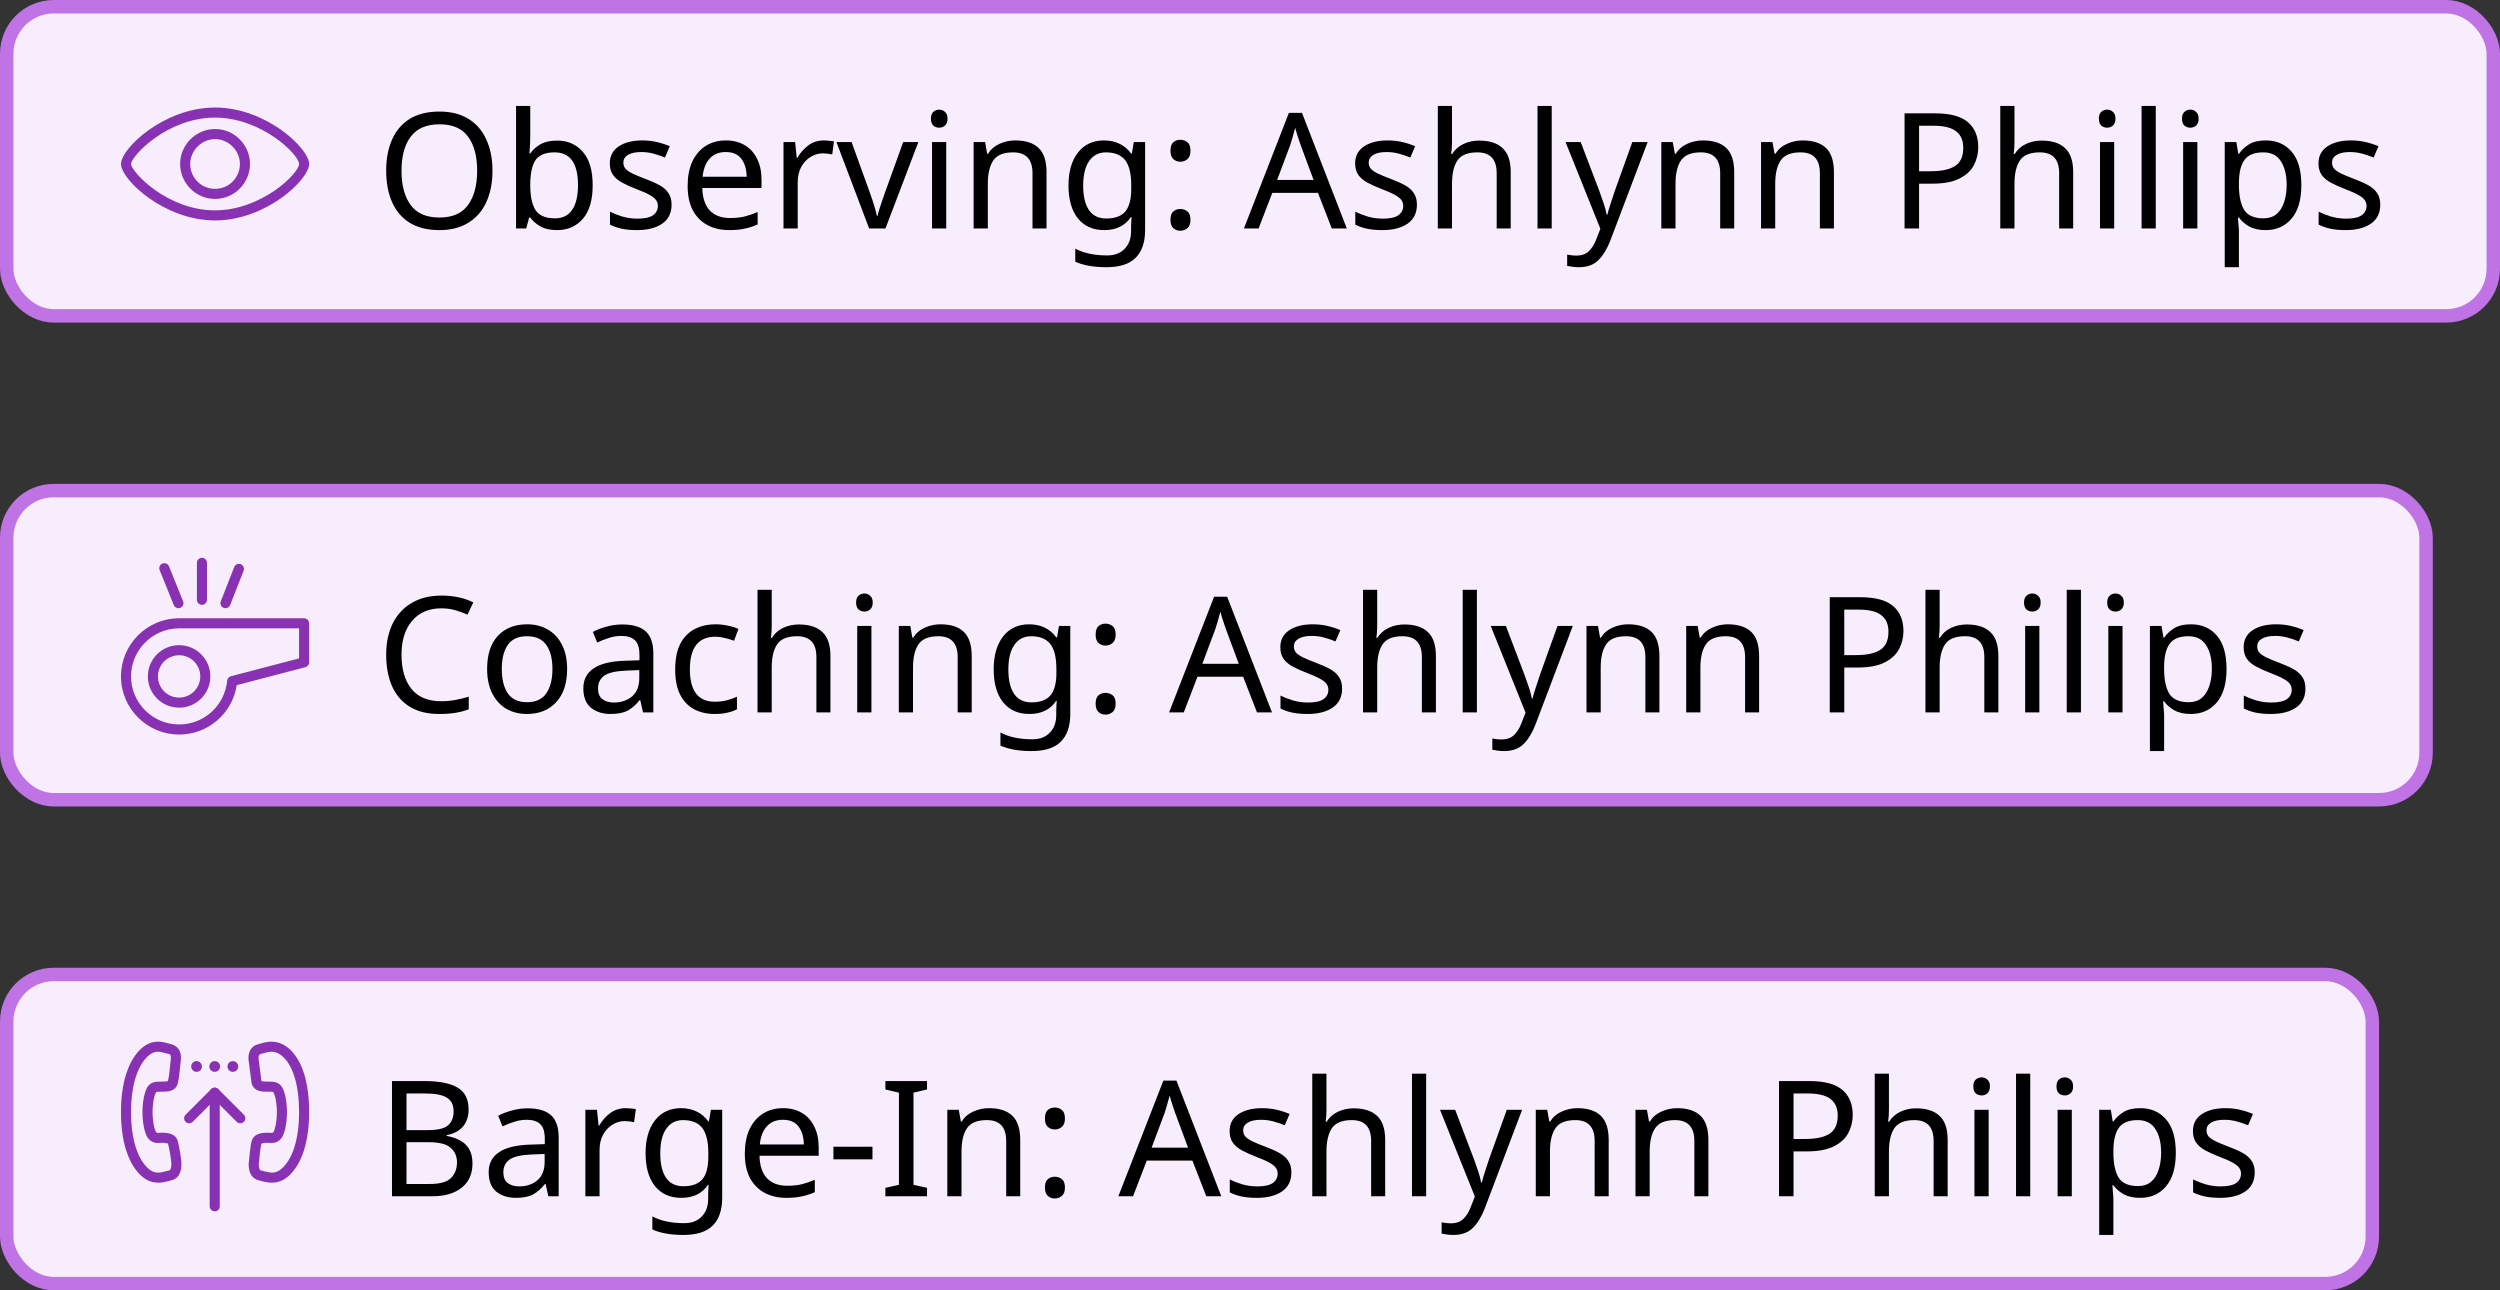 <svg width="186" height="96" viewBox="0 0 186 96" fill="none" xmlns="http://www.w3.org/2000/svg">
<rect x="0" y="0" width="186" height="96" fill="#333333" stroke="none"/>
<rect x="0.5" y="0.5" width="185" height="23" rx="3.5" fill="#F7EDFC"/>
<path d="M16 8C12.2 8 9 11.05 9 12.2C9 13.35 12.2 16.4 16 16.4C19.8 16.4 23 13.35 23 12.2C23 11.05 19.8 8 16 8ZM16 15.65C12.4 15.65 9.75 12.75 9.75 12.2C9.75 11.65 12.4 8.75 16 8.75C19.45 8.75 22.25 11.5 22.25 12.2C22.25 12.9 19.45 15.65 16 15.65Z" fill="#8832B3"/>
<path d="M16 9.6C14.55 9.6 13.4 10.8 13.4 12.2C13.4 13.6 14.55 14.8 16 14.8C17.45 14.8 18.6 13.6 18.6 12.2C18.6 10.8 17.45 9.6 16 9.6ZM16 14.05C14.95 14.05 14.15 13.2 14.15 12.2C14.15 11.2 15 10.35 16 10.35C17 10.35 17.85 11.2 17.85 12.2C17.85 13.2 17.05 14.05 16 14.05Z" fill="#8832B3"/>
<path d="M36.64 12.704C36.64 13.592 36.488 14.368 36.184 15.032C35.888 15.688 35.444 16.2 34.852 16.568C34.268 16.936 33.548 17.12 32.692 17.12C31.804 17.12 31.064 16.936 30.472 16.568C29.888 16.2 29.452 15.684 29.164 15.02C28.876 14.356 28.732 13.58 28.732 12.692C28.732 11.82 28.876 11.056 29.164 10.4C29.452 9.736 29.888 9.22 30.472 8.852C31.064 8.484 31.808 8.3 32.704 8.3C33.56 8.3 34.28 8.484 34.864 8.852C35.448 9.212 35.888 9.724 36.184 10.388C36.488 11.044 36.64 11.816 36.64 12.704ZM29.872 12.704C29.872 13.784 30.1 14.636 30.556 15.26C31.012 15.876 31.724 16.184 32.692 16.184C33.66 16.184 34.368 15.876 34.816 15.26C35.272 14.636 35.5 13.784 35.5 12.704C35.5 11.624 35.276 10.78 34.828 10.172C34.38 9.556 33.672 9.248 32.704 9.248C31.728 9.248 31.012 9.556 30.556 10.172C30.1 10.78 29.872 11.624 29.872 12.704ZM39.451 7.88V10.1C39.451 10.372 39.443 10.628 39.427 10.868C39.419 11.1 39.407 11.284 39.391 11.42H39.451C39.635 11.148 39.887 10.92 40.207 10.736C40.527 10.552 40.939 10.46 41.443 10.46C42.243 10.46 42.883 10.74 43.363 11.3C43.851 11.852 44.095 12.68 44.095 13.784C44.095 14.888 43.851 15.72 43.363 16.28C42.875 16.84 42.235 17.12 41.443 17.12C40.939 17.12 40.527 17.028 40.207 16.844C39.887 16.66 39.635 16.44 39.451 16.184H39.367L39.151 17H38.395V7.88H39.451ZM41.263 11.336C40.575 11.336 40.099 11.532 39.835 11.924C39.579 12.316 39.451 12.924 39.451 13.748V13.796C39.451 14.588 39.579 15.196 39.835 15.62C40.099 16.036 40.583 16.244 41.287 16.244C41.863 16.244 42.291 16.032 42.571 15.608C42.859 15.184 43.003 14.572 43.003 13.772C43.003 12.148 42.423 11.336 41.263 11.336ZM49.966 15.224C49.966 15.848 49.734 16.32 49.27 16.64C48.806 16.96 48.182 17.12 47.398 17.12C46.95 17.12 46.562 17.084 46.234 17.012C45.914 16.94 45.63 16.84 45.382 16.712V15.752C45.638 15.88 45.946 16 46.306 16.112C46.674 16.216 47.046 16.268 47.422 16.268C47.958 16.268 48.346 16.184 48.586 16.016C48.826 15.84 48.946 15.608 48.946 15.32C48.946 15.16 48.902 15.016 48.814 14.888C48.726 14.76 48.566 14.632 48.334 14.504C48.11 14.376 47.786 14.232 47.362 14.072C46.946 13.912 46.59 13.752 46.294 13.592C45.998 13.432 45.77 13.24 45.61 13.016C45.45 12.792 45.37 12.504 45.37 12.152C45.37 11.608 45.59 11.188 46.03 10.892C46.478 10.596 47.062 10.448 47.782 10.448C48.174 10.448 48.538 10.488 48.874 10.568C49.218 10.648 49.538 10.752 49.834 10.88L49.474 11.72C49.202 11.608 48.918 11.512 48.622 11.432C48.326 11.352 48.022 11.312 47.71 11.312C47.278 11.312 46.946 11.384 46.714 11.528C46.49 11.664 46.378 11.852 46.378 12.092C46.378 12.276 46.43 12.428 46.534 12.548C46.638 12.668 46.81 12.788 47.05 12.908C47.298 13.028 47.626 13.164 48.034 13.316C48.442 13.468 48.79 13.624 49.078 13.784C49.366 13.944 49.586 14.14 49.738 14.372C49.89 14.596 49.966 14.88 49.966 15.224ZM54.004 10.448C54.548 10.448 55.02 10.568 55.42 10.808C55.82 11.048 56.124 11.388 56.332 11.828C56.548 12.26 56.656 12.768 56.656 13.352V13.988H52.252C52.268 14.716 52.452 15.272 52.804 15.656C53.164 16.032 53.664 16.22 54.304 16.22C54.712 16.22 55.072 16.184 55.384 16.112C55.704 16.032 56.032 15.92 56.368 15.776V16.7C56.04 16.844 55.716 16.948 55.396 17.012C55.076 17.084 54.696 17.12 54.256 17.12C53.64 17.12 53.1 16.996 52.636 16.748C52.172 16.5 51.808 16.132 51.544 15.644C51.288 15.156 51.16 14.552 51.16 13.832C51.16 13.128 51.276 12.524 51.508 12.02C51.748 11.516 52.08 11.128 52.504 10.856C52.936 10.584 53.436 10.448 54.004 10.448ZM53.992 11.312C53.488 11.312 53.088 11.476 52.792 11.804C52.504 12.124 52.332 12.572 52.276 13.148H55.552C55.544 12.604 55.416 12.164 55.168 11.828C54.92 11.484 54.528 11.312 53.992 11.312ZM61.293 10.448C61.413 10.448 61.541 10.456 61.677 10.472C61.813 10.48 61.937 10.496 62.049 10.52L61.917 11.492C61.813 11.468 61.697 11.448 61.569 11.432C61.441 11.416 61.325 11.408 61.221 11.408C60.893 11.408 60.585 11.5 60.297 11.684C60.009 11.86 59.777 12.112 59.601 12.44C59.433 12.76 59.349 13.136 59.349 13.568V17H58.293V10.568H59.157L59.277 11.744H59.325C59.525 11.392 59.789 11.088 60.117 10.832C60.453 10.576 60.845 10.448 61.293 10.448ZM64.666 17L62.23 10.568H63.358L64.727 14.36C64.79 14.536 64.859 14.732 64.93 14.948C65.002 15.164 65.067 15.372 65.123 15.572C65.178 15.772 65.219 15.936 65.243 16.064H65.29C65.314 15.936 65.359 15.772 65.422 15.572C65.487 15.364 65.555 15.156 65.626 14.948C65.698 14.732 65.766 14.536 65.831 14.36L67.198 10.568H68.326L65.879 17H64.666ZM69.884 8.156C70.044 8.156 70.184 8.212 70.304 8.324C70.432 8.428 70.496 8.596 70.496 8.828C70.496 9.06 70.432 9.232 70.304 9.344C70.184 9.448 70.044 9.5 69.884 9.5C69.708 9.5 69.56 9.448 69.44 9.344C69.32 9.232 69.26 9.06 69.26 8.828C69.26 8.596 69.32 8.428 69.44 8.324C69.56 8.212 69.708 8.156 69.884 8.156ZM70.4 10.568V17H69.344V10.568H70.4ZM75.534 10.448C76.302 10.448 76.882 10.636 77.274 11.012C77.666 11.388 77.862 11.988 77.862 12.812V17H76.818V12.884C76.818 11.852 76.338 11.336 75.378 11.336C74.666 11.336 74.174 11.536 73.902 11.936C73.63 12.336 73.494 12.912 73.494 13.664V17H72.438V10.568H73.29L73.446 11.444H73.506C73.714 11.108 74.002 10.86 74.37 10.7C74.738 10.532 75.126 10.448 75.534 10.448ZM82.136 10.448C82.56 10.448 82.94 10.528 83.276 10.688C83.62 10.848 83.912 11.092 84.152 11.42H84.212L84.356 10.568H85.196V17.108C85.196 18.028 84.96 18.72 84.488 19.184C84.024 19.648 83.3 19.88 82.316 19.88C81.372 19.88 80.6 19.744 80 19.472V18.5C80.632 18.836 81.424 19.004 82.376 19.004C82.928 19.004 83.36 18.84 83.672 18.512C83.992 18.192 84.152 17.752 84.152 17.192V16.94C84.152 16.844 84.156 16.708 84.164 16.532C84.172 16.348 84.18 16.22 84.188 16.148H84.14C83.708 16.796 83.044 17.12 82.148 17.12C81.316 17.12 80.664 16.828 80.192 16.244C79.728 15.66 79.496 14.844 79.496 13.796C79.496 12.772 79.728 11.96 80.192 11.36C80.664 10.752 81.312 10.448 82.136 10.448ZM82.28 11.336C81.744 11.336 81.328 11.552 81.032 11.984C80.736 12.408 80.588 13.016 80.588 13.808C80.588 14.6 80.732 15.208 81.02 15.632C81.308 16.048 81.736 16.256 82.304 16.256C82.952 16.256 83.424 16.084 83.72 15.74C84.016 15.388 84.164 14.824 84.164 14.048V13.796C84.164 12.924 84.012 12.296 83.708 11.912C83.404 11.528 82.928 11.336 82.28 11.336ZM87.083 11.216C87.083 10.912 87.155 10.7 87.299 10.58C87.443 10.46 87.615 10.4 87.815 10.4C88.015 10.4 88.191 10.46 88.343 10.58C88.495 10.7 88.571 10.912 88.571 11.216C88.571 11.504 88.495 11.712 88.343 11.84C88.191 11.968 88.015 12.032 87.815 12.032C87.615 12.032 87.443 11.968 87.299 11.84C87.155 11.712 87.083 11.504 87.083 11.216ZM87.083 16.352C87.083 16.056 87.155 15.848 87.299 15.728C87.443 15.608 87.615 15.548 87.815 15.548C88.015 15.548 88.191 15.608 88.343 15.728C88.495 15.848 88.571 16.056 88.571 16.352C88.571 16.64 88.495 16.848 88.343 16.976C88.191 17.104 88.015 17.168 87.815 17.168C87.615 17.168 87.443 17.104 87.299 16.976C87.155 16.848 87.083 16.64 87.083 16.352ZM99.087 17L98.055 14.348H94.659L93.639 17H92.547L95.895 8.396H96.867L100.203 17H99.087ZM97.731 13.388L96.771 10.796C96.747 10.732 96.707 10.616 96.651 10.448C96.595 10.28 96.539 10.108 96.483 9.932C96.435 9.748 96.395 9.608 96.363 9.512C96.299 9.76 96.231 10.004 96.159 10.244C96.095 10.476 96.039 10.66 95.991 10.796L95.019 13.388H97.731ZM105.419 15.224C105.419 15.848 105.187 16.32 104.723 16.64C104.259 16.96 103.635 17.12 102.851 17.12C102.403 17.12 102.015 17.084 101.687 17.012C101.367 16.94 101.083 16.84 100.835 16.712V15.752C101.091 15.88 101.399 16 101.759 16.112C102.127 16.216 102.499 16.268 102.875 16.268C103.411 16.268 103.799 16.184 104.039 16.016C104.279 15.84 104.399 15.608 104.399 15.32C104.399 15.16 104.355 15.016 104.267 14.888C104.179 14.76 104.019 14.632 103.787 14.504C103.563 14.376 103.239 14.232 102.815 14.072C102.399 13.912 102.043 13.752 101.747 13.592C101.451 13.432 101.223 13.24 101.063 13.016C100.903 12.792 100.823 12.504 100.823 12.152C100.823 11.608 101.043 11.188 101.483 10.892C101.931 10.596 102.515 10.448 103.235 10.448C103.627 10.448 103.991 10.488 104.327 10.568C104.671 10.648 104.991 10.752 105.287 10.88L104.927 11.72C104.655 11.608 104.371 11.512 104.075 11.432C103.779 11.352 103.475 11.312 103.163 11.312C102.731 11.312 102.399 11.384 102.167 11.528C101.943 11.664 101.831 11.852 101.831 12.092C101.831 12.276 101.883 12.428 101.987 12.548C102.091 12.668 102.263 12.788 102.503 12.908C102.751 13.028 103.079 13.164 103.487 13.316C103.895 13.468 104.243 13.624 104.531 13.784C104.819 13.944 105.039 14.14 105.191 14.372C105.343 14.596 105.419 14.88 105.419 15.224ZM108.029 7.88V10.556C108.029 10.876 108.009 11.176 107.969 11.456H108.041C108.249 11.128 108.529 10.88 108.881 10.712C109.241 10.544 109.629 10.46 110.045 10.46C110.821 10.46 111.405 10.648 111.797 11.024C112.197 11.392 112.397 11.988 112.397 12.812V17H111.353V12.884C111.353 11.852 110.873 11.336 109.913 11.336C109.193 11.336 108.697 11.54 108.425 11.948C108.161 12.348 108.029 12.924 108.029 13.676V17H106.973V7.88H108.029ZM115.447 17H114.391V7.88H115.447V17ZM116.477 10.568H117.605L118.997 14.228C119.117 14.556 119.225 14.864 119.321 15.152C119.417 15.44 119.489 15.716 119.537 15.98H119.585C119.633 15.78 119.709 15.52 119.813 15.2C119.917 14.872 120.025 14.544 120.137 14.216L121.445 10.568H122.585L119.813 17.888C119.581 18.496 119.289 18.98 118.937 19.34C118.585 19.7 118.097 19.88 117.473 19.88C117.281 19.88 117.113 19.868 116.969 19.844C116.825 19.828 116.701 19.808 116.597 19.784V18.944C116.685 18.96 116.789 18.976 116.909 18.992C117.037 19.008 117.169 19.016 117.305 19.016C117.673 19.016 117.969 18.912 118.193 18.704C118.417 18.496 118.597 18.22 118.733 17.876L119.069 17.024L116.477 10.568ZM126.698 10.448C127.466 10.448 128.046 10.636 128.438 11.012C128.83 11.388 129.026 11.988 129.026 12.812V17H127.982V12.884C127.982 11.852 127.502 11.336 126.542 11.336C125.83 11.336 125.338 11.536 125.066 11.936C124.794 12.336 124.658 12.912 124.658 13.664V17H123.602V10.568H124.454L124.61 11.444H124.67C124.878 11.108 125.166 10.86 125.534 10.7C125.902 10.532 126.29 10.448 126.698 10.448ZM134.116 10.448C134.884 10.448 135.464 10.636 135.856 11.012C136.248 11.388 136.444 11.988 136.444 12.812V17H135.4V12.884C135.4 11.852 134.92 11.336 133.96 11.336C133.248 11.336 132.756 11.536 132.484 11.936C132.212 12.336 132.076 12.912 132.076 13.664V17H131.02V10.568H131.872L132.028 11.444H132.088C132.296 11.108 132.584 10.86 132.952 10.7C133.32 10.532 133.708 10.448 134.116 10.448ZM143.967 8.432C145.087 8.432 145.903 8.652 146.415 9.092C146.927 9.532 147.183 10.152 147.183 10.952C147.183 11.424 147.075 11.868 146.859 12.284C146.651 12.692 146.295 13.024 145.791 13.28C145.295 13.536 144.619 13.664 143.763 13.664H142.779V17H141.699V8.432H143.967ZM143.871 9.356H142.779V12.74H143.643C144.459 12.74 145.067 12.608 145.467 12.344C145.867 12.08 146.067 11.632 146.067 11C146.067 10.448 145.887 10.036 145.527 9.764C145.175 9.492 144.623 9.356 143.871 9.356ZM149.877 7.88V10.556C149.877 10.876 149.857 11.176 149.817 11.456H149.889C150.097 11.128 150.377 10.88 150.729 10.712C151.089 10.544 151.477 10.46 151.893 10.46C152.669 10.46 153.253 10.648 153.645 11.024C154.045 11.392 154.245 11.988 154.245 12.812V17H153.201V12.884C153.201 11.852 152.721 11.336 151.761 11.336C151.041 11.336 150.545 11.54 150.273 11.948C150.009 12.348 149.877 12.924 149.877 13.676V17H148.821V7.88H149.877ZM156.779 8.156C156.939 8.156 157.079 8.212 157.199 8.324C157.327 8.428 157.391 8.596 157.391 8.828C157.391 9.06 157.327 9.232 157.199 9.344C157.079 9.448 156.939 9.5 156.779 9.5C156.603 9.5 156.455 9.448 156.335 9.344C156.215 9.232 156.155 9.06 156.155 8.828C156.155 8.596 156.215 8.428 156.335 8.324C156.455 8.212 156.603 8.156 156.779 8.156ZM157.295 10.568V17H156.239V10.568H157.295ZM160.389 17H159.333V7.88H160.389V17ZM162.966 8.156C163.126 8.156 163.266 8.212 163.386 8.324C163.514 8.428 163.578 8.596 163.578 8.828C163.578 9.06 163.514 9.232 163.386 9.344C163.266 9.448 163.126 9.5 162.966 9.5C162.79 9.5 162.642 9.448 162.522 9.344C162.402 9.232 162.342 9.06 162.342 8.828C162.342 8.596 162.402 8.428 162.522 8.324C162.642 8.212 162.79 8.156 162.966 8.156ZM163.482 10.568V17H162.426V10.568H163.482ZM168.58 10.448C169.372 10.448 170.008 10.724 170.488 11.276C170.976 11.828 171.22 12.66 171.22 13.772C171.22 14.868 170.976 15.7 170.488 16.268C170.008 16.836 169.368 17.12 168.568 17.12C168.072 17.12 167.66 17.028 167.332 16.844C167.012 16.66 166.76 16.44 166.576 16.184H166.504C166.512 16.32 166.524 16.492 166.54 16.7C166.564 16.908 166.576 17.088 166.576 17.24V19.88H165.52V10.568H166.384L166.528 11.444H166.576C166.768 11.164 167.02 10.928 167.332 10.736C167.644 10.544 168.06 10.448 168.58 10.448ZM168.388 11.336C167.732 11.336 167.268 11.52 166.996 11.888C166.724 12.256 166.584 12.816 166.576 13.568V13.772C166.576 14.564 166.704 15.176 166.96 15.608C167.224 16.032 167.708 16.244 168.412 16.244C168.796 16.244 169.116 16.14 169.372 15.932C169.628 15.716 169.816 15.42 169.936 15.044C170.064 14.668 170.128 14.24 170.128 13.76C170.128 13.024 169.984 12.436 169.696 11.996C169.416 11.556 168.98 11.336 168.388 11.336ZM177.091 15.224C177.091 15.848 176.859 16.32 176.395 16.64C175.931 16.96 175.307 17.12 174.523 17.12C174.075 17.12 173.687 17.084 173.359 17.012C173.039 16.94 172.755 16.84 172.507 16.712V15.752C172.763 15.88 173.071 16 173.431 16.112C173.799 16.216 174.171 16.268 174.547 16.268C175.083 16.268 175.471 16.184 175.711 16.016C175.951 15.84 176.071 15.608 176.071 15.32C176.071 15.16 176.027 15.016 175.939 14.888C175.851 14.76 175.691 14.632 175.459 14.504C175.235 14.376 174.911 14.232 174.487 14.072C174.071 13.912 173.715 13.752 173.419 13.592C173.123 13.432 172.895 13.24 172.735 13.016C172.575 12.792 172.495 12.504 172.495 12.152C172.495 11.608 172.715 11.188 173.155 10.892C173.603 10.596 174.187 10.448 174.907 10.448C175.299 10.448 175.663 10.488 175.999 10.568C176.343 10.648 176.663 10.752 176.959 10.88L176.599 11.72C176.327 11.608 176.043 11.512 175.747 11.432C175.451 11.352 175.147 11.312 174.835 11.312C174.403 11.312 174.071 11.384 173.839 11.528C173.615 11.664 173.503 11.852 173.503 12.092C173.503 12.276 173.555 12.428 173.659 12.548C173.763 12.668 173.935 12.788 174.175 12.908C174.423 13.028 174.751 13.164 175.159 13.316C175.567 13.468 175.915 13.624 176.203 13.784C176.491 13.944 176.711 14.14 176.863 14.372C177.015 14.596 177.091 14.88 177.091 15.224Z" fill="black"/>
<rect x="0.5" y="0.5" width="185" height="23" rx="3.5" stroke="#BF73E5"/>
<rect x="0.5" y="36.5" width="180" height="23" rx="3.5" fill="#F7EDFC"/>
<path fill-rule="evenodd" clip-rule="evenodd" d="M15.025 41.5C15.232 41.5 15.4 41.668 15.4 41.875V44.625C15.4 44.832 15.232 45 15.025 45C14.818 45 14.65 44.832 14.65 44.625V41.875C14.65 41.668 14.818 41.5 15.025 41.5ZM12.085 41.927C12.277 41.85 12.495 41.943 12.573 42.135L13.623 44.735C13.7 44.927 13.607 45.145 13.415 45.223C13.223 45.3 13.005 45.208 12.927 45.015L11.877 42.415C11.8 42.223 11.893 42.005 12.085 41.927ZM17.912 41.976C18.105 42.051 18.2 42.269 18.124 42.462L17.124 45.012C17.049 45.205 16.831 45.3 16.638 45.224C16.445 45.148 16.35 44.931 16.426 44.738L17.426 42.188C17.502 41.995 17.719 41.9 17.912 41.976ZM9 50.325C9 47.971 10.915 46 13.325 46H22.625C22.832 46 23 46.168 23 46.375V49.275C23 49.446 22.885 49.595 22.72 49.638L17.615 50.974C17.282 53.083 15.481 54.65 13.325 54.65C10.971 54.65 9 52.735 9 50.325ZM13.325 46.75C11.335 46.75 9.75 48.379 9.75 50.325C9.75 52.315 11.379 53.9 13.325 53.9C15.18 53.9 16.72 52.498 16.902 50.639C16.917 50.482 17.028 50.352 17.18 50.312L22.25 48.986V46.75H13.325ZM13.325 48.75C12.455 48.75 11.75 49.455 11.75 50.325C11.75 51.195 12.455 51.9 13.325 51.9C14.195 51.9 14.9 51.195 14.9 50.325C14.9 49.455 14.195 48.75 13.325 48.75ZM11 50.325C11 49.041 12.041 48 13.325 48C14.609 48 15.65 49.041 15.65 50.325C15.65 51.609 14.609 52.65 13.325 52.65C12.041 52.65 11 51.609 11 50.325Z" fill="#8832B3"/>
<path d="M32.836 45.26C31.916 45.26 31.192 45.568 30.664 46.184C30.136 46.8 29.872 47.644 29.872 48.716C29.872 49.78 30.116 50.624 30.604 51.248C31.1 51.864 31.84 52.172 32.824 52.172C33.192 52.172 33.544 52.14 33.88 52.076C34.216 52.012 34.548 51.932 34.876 51.836V52.772C34.556 52.892 34.224 52.98 33.88 53.036C33.544 53.092 33.14 53.12 32.668 53.12C31.796 53.12 31.068 52.94 30.484 52.58C29.9 52.22 29.46 51.708 29.164 51.044C28.876 50.38 28.732 49.6 28.732 48.704C28.732 47.84 28.888 47.08 29.2 46.424C29.52 45.76 29.988 45.244 30.604 44.876C31.22 44.5 31.968 44.312 32.848 44.312C33.752 44.312 34.54 44.48 35.212 44.816L34.78 45.728C34.516 45.608 34.22 45.5 33.892 45.404C33.572 45.308 33.22 45.26 32.836 45.26ZM42.194 49.772C42.194 50.836 41.922 51.66 41.378 52.244C40.842 52.828 40.114 53.12 39.194 53.12C38.626 53.12 38.118 52.992 37.67 52.736C37.23 52.472 36.882 52.092 36.626 51.596C36.37 51.092 36.242 50.484 36.242 49.772C36.242 48.708 36.506 47.888 37.034 47.312C37.57 46.736 38.302 46.448 39.23 46.448C39.806 46.448 40.318 46.58 40.766 46.844C41.214 47.1 41.562 47.476 41.81 47.972C42.066 48.46 42.194 49.06 42.194 49.772ZM37.334 49.772C37.334 50.532 37.482 51.136 37.778 51.584C38.082 52.024 38.562 52.244 39.218 52.244C39.866 52.244 40.342 52.024 40.646 51.584C40.95 51.136 41.102 50.532 41.102 49.772C41.102 49.012 40.95 48.416 40.646 47.984C40.342 47.552 39.862 47.336 39.206 47.336C38.55 47.336 38.074 47.552 37.778 47.984C37.482 48.416 37.334 49.012 37.334 49.772ZM46.304 46.46C47.088 46.46 47.668 46.632 48.044 46.976C48.42 47.32 48.608 47.868 48.608 48.62V53H47.84L47.636 52.088H47.588C47.308 52.44 47.012 52.7 46.7 52.868C46.388 53.036 45.964 53.12 45.428 53.12C44.844 53.12 44.36 52.968 43.976 52.664C43.592 52.352 43.4 51.868 43.4 51.212C43.4 50.572 43.652 50.08 44.156 49.736C44.66 49.384 45.436 49.192 46.484 49.16L47.576 49.124V48.74C47.576 48.204 47.46 47.832 47.228 47.624C46.996 47.416 46.668 47.312 46.244 47.312C45.908 47.312 45.588 47.364 45.284 47.468C44.98 47.564 44.696 47.676 44.432 47.804L44.108 47.012C44.388 46.86 44.72 46.732 45.104 46.628C45.488 46.516 45.888 46.46 46.304 46.46ZM47.564 49.856L46.616 49.892C45.816 49.924 45.26 50.052 44.948 50.276C44.644 50.5 44.492 50.816 44.492 51.224C44.492 51.584 44.6 51.848 44.816 52.016C45.04 52.184 45.324 52.268 45.668 52.268C46.204 52.268 46.652 52.12 47.012 51.824C47.38 51.52 47.564 51.056 47.564 50.432V49.856ZM53.174 53.12C52.598 53.12 52.09 53.004 51.65 52.772C51.21 52.54 50.862 52.18 50.606 51.692C50.358 51.204 50.234 50.58 50.234 49.82C50.234 49.028 50.362 48.384 50.618 47.888C50.882 47.392 51.242 47.028 51.698 46.796C52.154 46.564 52.67 46.448 53.246 46.448C53.566 46.448 53.878 46.484 54.182 46.556C54.494 46.62 54.746 46.7 54.938 46.796L54.614 47.672C54.422 47.6 54.198 47.532 53.942 47.468C53.686 47.404 53.446 47.372 53.222 47.372C51.958 47.372 51.326 48.184 51.326 49.808C51.326 50.584 51.478 51.18 51.782 51.596C52.094 52.004 52.554 52.208 53.162 52.208C53.506 52.208 53.814 52.172 54.086 52.1C54.358 52.028 54.606 51.94 54.83 51.836V52.772C54.614 52.884 54.374 52.968 54.11 53.024C53.854 53.088 53.542 53.12 53.174 53.12ZM57.416 43.88V46.556C57.416 46.876 57.396 47.176 57.356 47.456H57.428C57.636 47.128 57.916 46.88 58.268 46.712C58.628 46.544 59.016 46.46 59.432 46.46C60.208 46.46 60.792 46.648 61.184 47.024C61.584 47.392 61.784 47.988 61.784 48.812V53H60.74V48.884C60.74 47.852 60.26 47.336 59.3 47.336C58.58 47.336 58.084 47.54 57.812 47.948C57.548 48.348 57.416 48.924 57.416 49.676V53H56.36V43.88H57.416ZM64.318 44.156C64.478 44.156 64.618 44.212 64.738 44.324C64.866 44.428 64.93 44.596 64.93 44.828C64.93 45.06 64.866 45.232 64.738 45.344C64.618 45.448 64.478 45.5 64.318 45.5C64.142 45.5 63.994 45.448 63.874 45.344C63.754 45.232 63.694 45.06 63.694 44.828C63.694 44.596 63.754 44.428 63.874 44.324C63.994 44.212 64.142 44.156 64.318 44.156ZM64.834 46.568V53H63.778V46.568H64.834ZM69.968 46.448C70.736 46.448 71.316 46.636 71.708 47.012C72.1 47.388 72.296 47.988 72.296 48.812V53H71.252V48.884C71.252 47.852 70.772 47.336 69.812 47.336C69.1 47.336 68.608 47.536 68.336 47.936C68.064 48.336 67.928 48.912 67.928 49.664V53H66.872V46.568H67.724L67.88 47.444H67.94C68.148 47.108 68.436 46.86 68.804 46.7C69.172 46.532 69.56 46.448 69.968 46.448ZM76.57 46.448C76.993 46.448 77.374 46.528 77.71 46.688C78.053 46.848 78.346 47.092 78.585 47.42H78.645L78.79 46.568H79.629V53.108C79.629 54.028 79.394 54.72 78.921 55.184C78.457 55.648 77.734 55.88 76.749 55.88C75.805 55.88 75.034 55.744 74.433 55.472V54.5C75.066 54.836 75.858 55.004 76.809 55.004C77.362 55.004 77.793 54.84 78.106 54.512C78.425 54.192 78.585 53.752 78.585 53.192V52.94C78.585 52.844 78.59 52.708 78.597 52.532C78.606 52.348 78.614 52.22 78.621 52.148H78.573C78.141 52.796 77.478 53.12 76.582 53.12C75.749 53.12 75.097 52.828 74.626 52.244C74.162 51.66 73.93 50.844 73.93 49.796C73.93 48.772 74.162 47.96 74.626 47.36C75.097 46.752 75.746 46.448 76.57 46.448ZM76.713 47.336C76.177 47.336 75.761 47.552 75.466 47.984C75.169 48.408 75.022 49.016 75.022 49.808C75.022 50.6 75.165 51.208 75.454 51.632C75.742 52.048 76.169 52.256 76.737 52.256C77.385 52.256 77.858 52.084 78.153 51.74C78.45 51.388 78.597 50.824 78.597 50.048V49.796C78.597 48.924 78.445 48.296 78.141 47.912C77.838 47.528 77.362 47.336 76.713 47.336ZM81.516 47.216C81.516 46.912 81.588 46.7 81.732 46.58C81.876 46.46 82.048 46.4 82.248 46.4C82.448 46.4 82.624 46.46 82.776 46.58C82.928 46.7 83.004 46.912 83.004 47.216C83.004 47.504 82.928 47.712 82.776 47.84C82.624 47.968 82.448 48.032 82.248 48.032C82.048 48.032 81.876 47.968 81.732 47.84C81.588 47.712 81.516 47.504 81.516 47.216ZM81.516 52.352C81.516 52.056 81.588 51.848 81.732 51.728C81.876 51.608 82.048 51.548 82.248 51.548C82.448 51.548 82.624 51.608 82.776 51.728C82.928 51.848 83.004 52.056 83.004 52.352C83.004 52.64 82.928 52.848 82.776 52.976C82.624 53.104 82.448 53.168 82.248 53.168C82.048 53.168 81.876 53.104 81.732 52.976C81.588 52.848 81.516 52.64 81.516 52.352ZM93.52 53L92.489 50.348H89.093L88.073 53H86.981L90.329 44.396H91.3L94.636 53H93.52ZM92.165 49.388L91.204 46.796C91.18 46.732 91.141 46.616 91.085 46.448C91.028 46.28 90.972 46.108 90.916 45.932C90.868 45.748 90.829 45.608 90.796 45.512C90.733 45.76 90.665 46.004 90.593 46.244C90.528 46.476 90.472 46.66 90.424 46.796L89.453 49.388H92.165ZM99.853 51.224C99.853 51.848 99.621 52.32 99.156 52.64C98.692 52.96 98.069 53.12 97.284 53.12C96.837 53.12 96.448 53.084 96.121 53.012C95.8 52.94 95.516 52.84 95.269 52.712V51.752C95.525 51.88 95.832 52 96.192 52.112C96.561 52.216 96.933 52.268 97.308 52.268C97.844 52.268 98.233 52.184 98.472 52.016C98.713 51.84 98.832 51.608 98.832 51.32C98.832 51.16 98.788 51.016 98.701 50.888C98.612 50.76 98.453 50.632 98.221 50.504C97.996 50.376 97.672 50.232 97.249 50.072C96.832 49.912 96.477 49.752 96.18 49.592C95.885 49.432 95.656 49.24 95.496 49.016C95.337 48.792 95.257 48.504 95.257 48.152C95.257 47.608 95.477 47.188 95.916 46.892C96.365 46.596 96.948 46.448 97.668 46.448C98.061 46.448 98.424 46.488 98.76 46.568C99.105 46.648 99.424 46.752 99.721 46.88L99.361 47.72C99.088 47.608 98.805 47.512 98.508 47.432C98.213 47.352 97.909 47.312 97.597 47.312C97.165 47.312 96.832 47.384 96.6 47.528C96.376 47.664 96.264 47.852 96.264 48.092C96.264 48.276 96.317 48.428 96.421 48.548C96.525 48.668 96.697 48.788 96.936 48.908C97.184 49.028 97.513 49.164 97.921 49.316C98.329 49.468 98.677 49.624 98.965 49.784C99.252 49.944 99.472 50.14 99.624 50.372C99.776 50.596 99.853 50.88 99.853 51.224ZM102.463 43.88V46.556C102.463 46.876 102.443 47.176 102.403 47.456H102.475C102.683 47.128 102.963 46.88 103.315 46.712C103.675 46.544 104.063 46.46 104.479 46.46C105.255 46.46 105.839 46.648 106.231 47.024C106.631 47.392 106.831 47.988 106.831 48.812V53H105.787V48.884C105.787 47.852 105.307 47.336 104.347 47.336C103.627 47.336 103.131 47.54 102.859 47.948C102.595 48.348 102.463 48.924 102.463 49.676V53H101.407V43.88H102.463ZM109.881 53H108.825V43.88H109.881V53ZM110.91 46.568H112.038L113.43 50.228C113.55 50.556 113.658 50.864 113.754 51.152C113.85 51.44 113.922 51.716 113.97 51.98H114.018C114.066 51.78 114.142 51.52 114.246 51.2C114.35 50.872 114.458 50.544 114.57 50.216L115.878 46.568H117.018L114.246 53.888C114.014 54.496 113.722 54.98 113.37 55.34C113.018 55.7 112.53 55.88 111.906 55.88C111.714 55.88 111.546 55.868 111.402 55.844C111.258 55.828 111.134 55.808 111.03 55.784V54.944C111.118 54.96 111.222 54.976 111.342 54.992C111.47 55.008 111.602 55.016 111.738 55.016C112.106 55.016 112.402 54.912 112.626 54.704C112.85 54.496 113.03 54.22 113.166 53.876L113.502 53.024L110.91 46.568ZM121.132 46.448C121.9 46.448 122.48 46.636 122.872 47.012C123.264 47.388 123.46 47.988 123.46 48.812V53H122.416V48.884C122.416 47.852 121.936 47.336 120.976 47.336C120.264 47.336 119.772 47.536 119.5 47.936C119.228 48.336 119.092 48.912 119.092 49.664V53H118.036V46.568H118.888L119.044 47.444H119.104C119.312 47.108 119.6 46.86 119.968 46.7C120.336 46.532 120.724 46.448 121.132 46.448ZM128.55 46.448C129.318 46.448 129.898 46.636 130.29 47.012C130.682 47.388 130.878 47.988 130.878 48.812V53H129.834V48.884C129.834 47.852 129.354 47.336 128.394 47.336C127.682 47.336 127.19 47.536 126.918 47.936C126.646 48.336 126.51 48.912 126.51 49.664V53H125.454V46.568H126.306L126.462 47.444H126.522C126.73 47.108 127.018 46.86 127.386 46.7C127.754 46.532 128.142 46.448 128.55 46.448ZM138.401 44.432C139.521 44.432 140.337 44.652 140.849 45.092C141.361 45.532 141.617 46.152 141.617 46.952C141.617 47.424 141.509 47.868 141.293 48.284C141.085 48.692 140.729 49.024 140.225 49.28C139.729 49.536 139.053 49.664 138.197 49.664H137.213V53H136.133V44.432H138.401ZM138.305 45.356H137.213V48.74H138.077C138.893 48.74 139.501 48.608 139.901 48.344C140.301 48.08 140.501 47.632 140.501 47C140.501 46.448 140.321 46.036 139.961 45.764C139.609 45.492 139.057 45.356 138.305 45.356ZM144.31 43.88V46.556C144.31 46.876 144.29 47.176 144.25 47.456H144.322C144.53 47.128 144.81 46.88 145.162 46.712C145.522 46.544 145.91 46.46 146.326 46.46C147.102 46.46 147.686 46.648 148.078 47.024C148.478 47.392 148.678 47.988 148.678 48.812V53H147.634V48.884C147.634 47.852 147.154 47.336 146.194 47.336C145.474 47.336 144.978 47.54 144.706 47.948C144.442 48.348 144.31 48.924 144.31 49.676V53H143.254V43.88H144.31ZM151.212 44.156C151.372 44.156 151.512 44.212 151.632 44.324C151.76 44.428 151.824 44.596 151.824 44.828C151.824 45.06 151.76 45.232 151.632 45.344C151.512 45.448 151.372 45.5 151.212 45.5C151.036 45.5 150.888 45.448 150.768 45.344C150.648 45.232 150.588 45.06 150.588 44.828C150.588 44.596 150.648 44.428 150.768 44.324C150.888 44.212 151.036 44.156 151.212 44.156ZM151.728 46.568V53H150.672V46.568H151.728ZM154.822 53H153.766V43.88H154.822V53ZM157.4 44.156C157.56 44.156 157.7 44.212 157.82 44.324C157.948 44.428 158.012 44.596 158.012 44.828C158.012 45.06 157.948 45.232 157.82 45.344C157.7 45.448 157.56 45.5 157.4 45.5C157.224 45.5 157.076 45.448 156.956 45.344C156.836 45.232 156.776 45.06 156.776 44.828C156.776 44.596 156.836 44.428 156.956 44.324C157.076 44.212 157.224 44.156 157.4 44.156ZM157.916 46.568V53H156.86V46.568H157.916ZM163.014 46.448C163.806 46.448 164.442 46.724 164.922 47.276C165.41 47.828 165.654 48.66 165.654 49.772C165.654 50.868 165.41 51.7 164.922 52.268C164.442 52.836 163.802 53.12 163.002 53.12C162.506 53.12 162.094 53.028 161.766 52.844C161.446 52.66 161.194 52.44 161.01 52.184H160.938C160.946 52.32 160.958 52.492 160.974 52.7C160.998 52.908 161.01 53.088 161.01 53.24V55.88H159.954V46.568H160.818L160.962 47.444H161.01C161.202 47.164 161.454 46.928 161.766 46.736C162.078 46.544 162.494 46.448 163.014 46.448ZM162.822 47.336C162.166 47.336 161.702 47.52 161.43 47.888C161.158 48.256 161.018 48.816 161.01 49.568V49.772C161.01 50.564 161.138 51.176 161.394 51.608C161.658 52.032 162.142 52.244 162.846 52.244C163.23 52.244 163.55 52.14 163.806 51.932C164.062 51.716 164.25 51.42 164.37 51.044C164.498 50.668 164.562 50.24 164.562 49.76C164.562 49.024 164.418 48.436 164.13 47.996C163.85 47.556 163.414 47.336 162.822 47.336ZM171.524 51.224C171.524 51.848 171.292 52.32 170.828 52.64C170.364 52.96 169.74 53.12 168.956 53.12C168.508 53.12 168.12 53.084 167.792 53.012C167.472 52.94 167.188 52.84 166.94 52.712V51.752C167.196 51.88 167.504 52 167.864 52.112C168.232 52.216 168.604 52.268 168.98 52.268C169.516 52.268 169.904 52.184 170.144 52.016C170.384 51.84 170.504 51.608 170.504 51.32C170.504 51.16 170.46 51.016 170.372 50.888C170.284 50.76 170.124 50.632 169.892 50.504C169.668 50.376 169.344 50.232 168.92 50.072C168.504 49.912 168.148 49.752 167.852 49.592C167.556 49.432 167.328 49.24 167.168 49.016C167.008 48.792 166.928 48.504 166.928 48.152C166.928 47.608 167.148 47.188 167.588 46.892C168.036 46.596 168.62 46.448 169.34 46.448C169.732 46.448 170.096 46.488 170.432 46.568C170.776 46.648 171.096 46.752 171.392 46.88L171.032 47.72C170.76 47.608 170.476 47.512 170.18 47.432C169.884 47.352 169.58 47.312 169.268 47.312C168.836 47.312 168.504 47.384 168.272 47.528C168.048 47.664 167.936 47.852 167.936 48.092C167.936 48.276 167.988 48.428 168.092 48.548C168.196 48.668 168.368 48.788 168.608 48.908C168.856 49.028 169.184 49.164 169.592 49.316C170 49.468 170.348 49.624 170.636 49.784C170.924 49.944 171.144 50.14 171.296 50.372C171.448 50.596 171.524 50.88 171.524 51.224Z" fill="black"/>
<rect x="0.5" y="36.5" width="180" height="23" rx="3.5" stroke="#BF73E5"/>
<rect x="0.5" y="72.5" width="176" height="23" rx="3.5" fill="#F7EDFC"/>
<path fill-rule="evenodd" clip-rule="evenodd" d="M19.607 78.358C19.544 78.376 19.48 78.394 19.416 78.41L19.406 78.412C19.353 78.424 19.325 78.443 19.31 78.457C19.293 78.472 19.276 78.495 19.262 78.531C19.232 78.61 19.227 78.725 19.245 78.835C19.274 79.01 19.323 79.409 19.367 79.772C19.399 80.027 19.428 80.263 19.446 80.393L19.447 80.4C19.449 80.414 19.451 80.422 19.453 80.427C19.457 80.429 19.467 80.434 19.483 80.439C19.52 80.451 19.575 80.461 19.655 80.466C19.735 80.471 19.822 80.471 19.925 80.471C19.935 80.471 19.945 80.471 19.955 80.471C20.128 80.471 20.322 80.471 20.489 80.515C20.707 80.572 20.873 80.698 20.997 80.903C21.105 81.085 21.19 81.361 21.249 81.662C21.31 81.973 21.35 82.347 21.35 82.746C21.35 83.145 21.31 83.519 21.249 83.831C21.19 84.132 21.105 84.408 20.997 84.589C20.884 84.776 20.73 84.921 20.507 84.992C20.315 85.052 20.107 85.046 19.903 85.021C19.718 85.022 19.582 85.037 19.496 85.068C19.466 85.079 19.452 85.088 19.448 85.092C19.447 85.093 19.447 85.096 19.446 85.099C19.444 85.116 19.44 85.133 19.436 85.149C19.397 85.286 19.362 85.562 19.329 85.878C19.322 85.955 19.314 86.034 19.306 86.112C19.287 86.31 19.269 86.5 19.25 86.624C19.252 86.751 19.265 86.872 19.3 86.962C19.331 87.042 19.364 87.069 19.412 87.082C19.497 87.1 19.578 87.122 19.658 87.142C20.083 87.253 20.452 87.349 20.893 87.001C21.471 86.548 22.25 85.33 22.25 82.746C22.25 80.151 21.515 78.947 20.903 78.499C20.405 78.133 20.005 78.246 19.607 78.358ZM19.448 85.089C19.448 85.089 19.448 85.089 19.448 85.09ZM19.371 77.643C19.77 77.525 20.532 77.297 21.347 77.894C22.235 78.546 23 80.041 23 82.746C23 85.463 22.18 86.945 21.357 87.591C20.597 88.188 19.834 87.975 19.41 87.856C19.347 87.838 19.291 87.823 19.244 87.812L19.234 87.81C18.884 87.723 18.693 87.474 18.6 87.231C18.512 87.003 18.5 86.759 18.5 86.596C18.5 86.576 18.502 86.555 18.505 86.535C18.521 86.44 18.537 86.276 18.556 86.074C18.564 85.99 18.573 85.898 18.583 85.802C18.612 85.516 18.651 85.181 18.708 84.967C18.766 84.632 19.003 84.448 19.242 84.362C19.464 84.282 19.721 84.271 19.925 84.271C19.941 84.271 19.956 84.272 19.971 84.274C20.16 84.298 20.242 84.288 20.281 84.276C20.295 84.272 20.302 84.267 20.308 84.262C20.316 84.255 20.332 84.239 20.353 84.203C20.395 84.135 20.46 83.961 20.513 83.687C20.565 83.423 20.6 83.097 20.6 82.746C20.6 82.395 20.565 82.069 20.513 81.806C20.46 81.532 20.395 81.358 20.353 81.289C20.335 81.259 20.325 81.251 20.323 81.25C20.323 81.25 20.318 81.246 20.298 81.24C20.275 81.234 20.236 81.228 20.171 81.225C20.105 81.222 20.028 81.221 19.925 81.221C19.916 81.221 19.908 81.221 19.899 81.221C19.719 81.222 19.468 81.222 19.255 81.153C19.133 81.115 19.002 81.048 18.894 80.929C18.785 80.808 18.724 80.659 18.703 80.496C18.68 80.329 18.648 80.073 18.617 79.813C18.576 79.475 18.534 79.129 18.505 78.958C18.473 78.768 18.468 78.507 18.562 78.262C18.664 77.997 18.88 77.763 19.238 77.682C19.276 77.672 19.321 77.659 19.371 77.643Z" fill="#8832B3"/>
<path fill-rule="evenodd" clip-rule="evenodd" d="M12.534 77.634C12.6 77.653 12.657 77.669 12.706 77.68C13.052 77.757 13.277 77.967 13.386 78.238C13.484 78.483 13.475 78.748 13.446 78.949C13.431 79.057 13.416 79.212 13.398 79.393C13.389 79.492 13.378 79.599 13.367 79.71C13.338 79.99 13.3 80.31 13.243 80.523C13.219 80.675 13.159 80.815 13.056 80.929C12.948 81.048 12.817 81.115 12.695 81.153C12.482 81.222 12.231 81.222 12.051 81.221C12.042 81.221 12.034 81.221 12.025 81.221C11.922 81.221 11.845 81.222 11.779 81.225C11.714 81.228 11.675 81.234 11.652 81.24C11.632 81.245 11.627 81.249 11.627 81.25C11.626 81.251 11.615 81.259 11.597 81.289C11.555 81.358 11.49 81.532 11.437 81.806C11.385 82.069 11.35 82.395 11.35 82.746C11.35 83.097 11.385 83.423 11.437 83.687C11.49 83.961 11.555 84.135 11.597 84.203C11.618 84.239 11.634 84.255 11.642 84.262C11.648 84.267 11.655 84.272 11.669 84.276C11.708 84.288 11.79 84.298 11.979 84.274C11.994 84.272 12.009 84.271 12.025 84.271C12.229 84.271 12.486 84.282 12.708 84.362C12.947 84.448 13.183 84.632 13.242 84.966C13.297 85.164 13.359 85.482 13.408 85.78C13.457 86.084 13.5 86.412 13.5 86.596C13.5 86.759 13.488 87.003 13.4 87.231C13.307 87.474 13.116 87.723 12.766 87.81L12.756 87.812C12.709 87.823 12.653 87.838 12.59 87.856C12.166 87.975 11.403 88.188 10.643 87.591C9.821 86.945 9 85.463 9 82.746C9 80.03 9.821 78.548 10.643 77.901C11.398 77.308 12.12 77.515 12.534 77.634ZM12.277 78.346C11.871 78.237 11.542 78.149 11.107 78.491C10.53 78.945 9.75 80.163 9.75 82.746C9.75 85.33 10.53 86.548 11.107 87.001C11.548 87.349 11.917 87.253 12.342 87.142C12.422 87.122 12.503 87.1 12.588 87.082C12.636 87.069 12.669 87.042 12.7 86.962C12.737 86.865 12.75 86.734 12.75 86.596C12.75 86.481 12.718 86.209 12.667 85.9C12.618 85.597 12.558 85.303 12.514 85.149C12.51 85.133 12.506 85.116 12.504 85.099C12.503 85.096 12.503 85.093 12.502 85.092C12.498 85.088 12.484 85.079 12.454 85.068C12.368 85.037 12.232 85.022 12.047 85.021C11.843 85.046 11.635 85.052 11.443 84.992C11.22 84.921 11.066 84.776 10.953 84.589C10.845 84.408 10.76 84.132 10.701 83.831C10.64 83.519 10.6 83.145 10.6 82.746C10.6 82.347 10.64 81.973 10.701 81.662C10.76 81.361 10.845 81.085 10.953 80.903C11.077 80.698 11.243 80.572 11.461 80.515C11.628 80.471 11.822 80.471 11.995 80.471C12.005 80.471 12.015 80.471 12.025 80.471C12.128 80.471 12.215 80.471 12.295 80.466C12.375 80.461 12.43 80.451 12.467 80.439C12.483 80.434 12.493 80.429 12.497 80.427C12.499 80.422 12.501 80.414 12.503 80.4C12.505 80.381 12.509 80.362 12.514 80.343C12.554 80.206 12.589 79.94 12.621 79.632C12.63 79.539 12.64 79.442 12.649 79.347C12.668 79.153 12.686 78.967 12.704 78.843C12.725 78.695 12.716 78.584 12.689 78.517C12.678 78.488 12.664 78.471 12.649 78.458C12.635 78.445 12.605 78.426 12.544 78.412C12.45 78.392 12.362 78.368 12.277 78.346ZM12.501 80.424C12.501 80.424 12.501 80.424 12.501 80.424ZM12.502 85.089C12.502 85.089 12.502 85.089 12.502 85.09Z" fill="#8832B3"/>
<path fill-rule="evenodd" clip-rule="evenodd" d="M15.975 80.921C16.075 80.921 16.17 80.961 16.24 81.031L18.14 82.931C18.287 83.078 18.287 83.315 18.14 83.462C17.994 83.608 17.756 83.608 17.61 83.462L15.975 81.827L14.34 83.462C14.194 83.608 13.956 83.608 13.81 83.462C13.663 83.315 13.663 83.078 13.81 82.931L15.71 81.031C15.78 80.961 15.876 80.921 15.975 80.921Z" fill="#8832B3"/>
<path fill-rule="evenodd" clip-rule="evenodd" d="M15.975 80.921C16.182 80.921 16.35 81.089 16.35 81.296V89.746C16.35 89.954 16.182 90.121 15.975 90.121C15.768 90.121 15.6 89.954 15.6 89.746V81.296C15.6 81.089 15.768 80.921 15.975 80.921Z" fill="#8832B3"/>
<path d="M15.975 79.746C16.196 79.746 16.375 79.567 16.375 79.346C16.375 79.126 16.196 78.946 15.975 78.946C15.754 78.946 15.575 79.126 15.575 79.346C15.575 79.567 15.754 79.746 15.975 79.746Z" fill="#8832B3"/>
<path d="M17.325 79.746C17.546 79.746 17.725 79.567 17.725 79.346C17.725 79.126 17.546 78.946 17.325 78.946C17.104 78.946 16.925 79.126 16.925 79.346C16.925 79.567 17.104 79.746 17.325 79.746Z" fill="#8832B3"/>
<path d="M14.625 79.746C14.846 79.746 15.025 79.567 15.025 79.346C15.025 79.126 14.846 78.946 14.625 78.946C14.404 78.946 14.225 79.126 14.225 79.346C14.225 79.567 14.404 79.746 14.625 79.746Z" fill="#8832B3"/>
<path d="M29.164 80.432H31.612C32.676 80.432 33.484 80.592 34.036 80.912C34.588 81.232 34.864 81.78 34.864 82.556C34.864 83.06 34.724 83.48 34.444 83.816C34.164 84.144 33.76 84.356 33.232 84.452V84.512C33.592 84.576 33.916 84.684 34.204 84.836C34.5 84.988 34.732 85.204 34.9 85.484C35.068 85.764 35.152 86.124 35.152 86.564C35.152 87.34 34.884 87.94 34.348 88.364C33.82 88.788 33.096 89 32.176 89H29.164V80.432ZM30.244 84.08H31.828C32.556 84.08 33.056 83.964 33.328 83.732C33.608 83.492 33.748 83.14 33.748 82.676C33.748 82.204 33.58 81.868 33.244 81.668C32.916 81.46 32.388 81.356 31.66 81.356H30.244V84.08ZM30.244 84.98V88.088H31.972C32.732 88.088 33.26 87.94 33.556 87.644C33.852 87.348 34 86.96 34 86.48C34 86.032 33.844 85.672 33.532 85.4C33.228 85.12 32.68 84.98 31.888 84.98H30.244ZM39.261 82.46C40.045 82.46 40.625 82.632 41.001 82.976C41.377 83.32 41.565 83.868 41.565 84.62V89H40.797L40.593 88.088H40.545C40.265 88.44 39.969 88.7 39.657 88.868C39.345 89.036 38.921 89.12 38.385 89.12C37.801 89.12 37.317 88.968 36.933 88.664C36.549 88.352 36.357 87.868 36.357 87.212C36.357 86.572 36.609 86.08 37.113 85.736C37.617 85.384 38.393 85.192 39.441 85.16L40.533 85.124V84.74C40.533 84.204 40.417 83.832 40.185 83.624C39.953 83.416 39.625 83.312 39.201 83.312C38.865 83.312 38.545 83.364 38.241 83.468C37.937 83.564 37.653 83.676 37.389 83.804L37.065 83.012C37.345 82.86 37.677 82.732 38.061 82.628C38.445 82.516 38.845 82.46 39.261 82.46ZM40.521 85.856L39.573 85.892C38.773 85.924 38.217 86.052 37.905 86.276C37.601 86.5 37.449 86.816 37.449 87.224C37.449 87.584 37.557 87.848 37.773 88.016C37.997 88.184 38.281 88.268 38.625 88.268C39.161 88.268 39.609 88.12 39.969 87.824C40.337 87.52 40.521 87.056 40.521 86.432V85.856ZM46.551 82.448C46.671 82.448 46.799 82.456 46.935 82.472C47.071 82.48 47.195 82.496 47.307 82.52L47.175 83.492C47.071 83.468 46.955 83.448 46.827 83.432C46.699 83.416 46.583 83.408 46.479 83.408C46.151 83.408 45.843 83.5 45.555 83.684C45.267 83.86 45.035 84.112 44.859 84.44C44.691 84.76 44.607 85.136 44.607 85.568V89H43.551V82.568H44.415L44.535 83.744H44.583C44.783 83.392 45.047 83.088 45.375 82.832C45.711 82.576 46.103 82.448 46.551 82.448ZM50.671 82.448C51.095 82.448 51.475 82.528 51.811 82.688C52.155 82.848 52.447 83.092 52.687 83.42H52.747L52.891 82.568H53.731V89.108C53.731 90.028 53.495 90.72 53.023 91.184C52.559 91.648 51.835 91.88 50.851 91.88C49.907 91.88 49.135 91.744 48.535 91.472V90.5C49.167 90.836 49.959 91.004 50.911 91.004C51.463 91.004 51.895 90.84 52.207 90.512C52.527 90.192 52.687 89.752 52.687 89.192V88.94C52.687 88.844 52.691 88.708 52.699 88.532C52.707 88.348 52.715 88.22 52.723 88.148H52.675C52.243 88.796 51.579 89.12 50.683 89.12C49.851 89.12 49.199 88.828 48.727 88.244C48.263 87.66 48.031 86.844 48.031 85.796C48.031 84.772 48.263 83.96 48.727 83.36C49.199 82.752 49.847 82.448 50.671 82.448ZM50.815 83.336C50.279 83.336 49.863 83.552 49.567 83.984C49.271 84.408 49.123 85.016 49.123 85.808C49.123 86.6 49.267 87.208 49.555 87.632C49.843 88.048 50.271 88.256 50.839 88.256C51.487 88.256 51.959 88.084 52.255 87.74C52.551 87.388 52.699 86.824 52.699 86.048V85.796C52.699 84.924 52.547 84.296 52.243 83.912C51.939 83.528 51.463 83.336 50.815 83.336ZM58.258 82.448C58.802 82.448 59.274 82.568 59.674 82.808C60.074 83.048 60.378 83.388 60.586 83.828C60.802 84.26 60.91 84.768 60.91 85.352V85.988H56.506C56.522 86.716 56.706 87.272 57.058 87.656C57.418 88.032 57.918 88.22 58.558 88.22C58.966 88.22 59.326 88.184 59.638 88.112C59.958 88.032 60.286 87.92 60.622 87.776V88.7C60.294 88.844 59.97 88.948 59.65 89.012C59.33 89.084 58.95 89.12 58.51 89.12C57.894 89.12 57.354 88.996 56.89 88.748C56.426 88.5 56.062 88.132 55.798 87.644C55.542 87.156 55.414 86.552 55.414 85.832C55.414 85.128 55.53 84.524 55.762 84.02C56.002 83.516 56.334 83.128 56.758 82.856C57.19 82.584 57.69 82.448 58.258 82.448ZM58.246 83.312C57.742 83.312 57.342 83.476 57.046 83.804C56.758 84.124 56.586 84.572 56.53 85.148H59.806C59.798 84.604 59.67 84.164 59.422 83.828C59.174 83.484 58.782 83.312 58.246 83.312ZM62.007 86.252V85.316H64.911V86.252H62.007ZM68.971 89H65.874V88.376L66.882 88.148V81.296L65.874 81.056V80.432H68.971V81.056L67.963 81.296V88.148L68.971 88.376V89ZM73.577 82.448C74.345 82.448 74.925 82.636 75.317 83.012C75.709 83.388 75.905 83.988 75.905 84.812V89H74.861V84.884C74.861 83.852 74.381 83.336 73.421 83.336C72.709 83.336 72.217 83.536 71.945 83.936C71.673 84.336 71.537 84.912 71.537 85.664V89H70.481V82.568H71.333L71.489 83.444H71.549C71.757 83.108 72.045 82.86 72.413 82.7C72.781 82.532 73.169 82.448 73.577 82.448ZM77.743 83.216C77.743 82.912 77.815 82.7 77.959 82.58C78.103 82.46 78.275 82.4 78.475 82.4C78.675 82.4 78.851 82.46 79.003 82.58C79.155 82.7 79.231 82.912 79.231 83.216C79.231 83.504 79.155 83.712 79.003 83.84C78.851 83.968 78.675 84.032 78.475 84.032C78.275 84.032 78.103 83.968 77.959 83.84C77.815 83.712 77.743 83.504 77.743 83.216ZM77.743 88.352C77.743 88.056 77.815 87.848 77.959 87.728C78.103 87.608 78.275 87.548 78.475 87.548C78.675 87.548 78.851 87.608 79.003 87.728C79.155 87.848 79.231 88.056 79.231 88.352C79.231 88.64 79.155 88.848 79.003 88.976C78.851 89.104 78.675 89.168 78.475 89.168C78.275 89.168 78.103 89.104 77.959 88.976C77.815 88.848 77.743 88.64 77.743 88.352ZM89.747 89L88.715 86.348H85.319L84.299 89H83.207L86.555 80.396H87.527L90.863 89H89.747ZM88.391 85.388L87.431 82.796C87.407 82.732 87.367 82.616 87.311 82.448C87.255 82.28 87.199 82.108 87.143 81.932C87.095 81.748 87.055 81.608 87.023 81.512C86.959 81.76 86.891 82.004 86.819 82.244C86.755 82.476 86.699 82.66 86.651 82.796L85.679 85.388H88.391ZM96.079 87.224C96.079 87.848 95.847 88.32 95.383 88.64C94.919 88.96 94.295 89.12 93.511 89.12C93.063 89.12 92.675 89.084 92.347 89.012C92.027 88.94 91.743 88.84 91.495 88.712V87.752C91.751 87.88 92.059 88 92.419 88.112C92.787 88.216 93.159 88.268 93.535 88.268C94.071 88.268 94.459 88.184 94.699 88.016C94.939 87.84 95.059 87.608 95.059 87.32C95.059 87.16 95.015 87.016 94.927 86.888C94.839 86.76 94.679 86.632 94.447 86.504C94.223 86.376 93.899 86.232 93.475 86.072C93.059 85.912 92.703 85.752 92.407 85.592C92.111 85.432 91.883 85.24 91.723 85.016C91.563 84.792 91.483 84.504 91.483 84.152C91.483 83.608 91.703 83.188 92.143 82.892C92.591 82.596 93.175 82.448 93.895 82.448C94.287 82.448 94.651 82.488 94.987 82.568C95.331 82.648 95.651 82.752 95.947 82.88L95.587 83.72C95.315 83.608 95.031 83.512 94.735 83.432C94.439 83.352 94.135 83.312 93.823 83.312C93.391 83.312 93.059 83.384 92.827 83.528C92.603 83.664 92.491 83.852 92.491 84.092C92.491 84.276 92.543 84.428 92.647 84.548C92.751 84.668 92.923 84.788 93.163 84.908C93.411 85.028 93.739 85.164 94.147 85.316C94.555 85.468 94.903 85.624 95.191 85.784C95.479 85.944 95.699 86.14 95.851 86.372C96.003 86.596 96.079 86.88 96.079 87.224ZM98.689 79.88V82.556C98.689 82.876 98.669 83.176 98.629 83.456H98.701C98.909 83.128 99.189 82.88 99.541 82.712C99.901 82.544 100.289 82.46 100.705 82.46C101.481 82.46 102.065 82.648 102.457 83.024C102.857 83.392 103.057 83.988 103.057 84.812V89H102.013V84.884C102.013 83.852 101.533 83.336 100.573 83.336C99.853 83.336 99.357 83.54 99.085 83.948C98.821 84.348 98.689 84.924 98.689 85.676V89H97.633V79.88H98.689ZM106.107 89H105.051V79.88H106.107V89ZM107.137 82.568H108.265L109.657 86.228C109.777 86.556 109.885 86.864 109.981 87.152C110.077 87.44 110.149 87.716 110.197 87.98H110.245C110.293 87.78 110.369 87.52 110.473 87.2C110.577 86.872 110.685 86.544 110.797 86.216L112.105 82.568H113.245L110.473 89.888C110.241 90.496 109.949 90.98 109.597 91.34C109.245 91.7 108.757 91.88 108.133 91.88C107.941 91.88 107.773 91.868 107.629 91.844C107.485 91.828 107.361 91.808 107.257 91.784V90.944C107.345 90.96 107.449 90.976 107.569 90.992C107.697 91.008 107.829 91.016 107.965 91.016C108.333 91.016 108.629 90.912 108.853 90.704C109.077 90.496 109.257 90.22 109.393 89.876L109.729 89.024L107.137 82.568ZM117.358 82.448C118.126 82.448 118.706 82.636 119.098 83.012C119.49 83.388 119.686 83.988 119.686 84.812V89H118.642V84.884C118.642 83.852 118.162 83.336 117.202 83.336C116.49 83.336 115.998 83.536 115.726 83.936C115.454 84.336 115.318 84.912 115.318 85.664V89H114.262V82.568H115.114L115.27 83.444H115.33C115.538 83.108 115.826 82.86 116.194 82.7C116.562 82.532 116.95 82.448 117.358 82.448ZM124.776 82.448C125.544 82.448 126.124 82.636 126.516 83.012C126.908 83.388 127.104 83.988 127.104 84.812V89H126.06V84.884C126.06 83.852 125.58 83.336 124.62 83.336C123.908 83.336 123.416 83.536 123.144 83.936C122.872 84.336 122.736 84.912 122.736 85.664V89H121.68V82.568H122.532L122.688 83.444H122.748C122.956 83.108 123.244 82.86 123.612 82.7C123.98 82.532 124.368 82.448 124.776 82.448ZM134.627 80.432C135.747 80.432 136.563 80.652 137.075 81.092C137.587 81.532 137.843 82.152 137.843 82.952C137.843 83.424 137.735 83.868 137.519 84.284C137.311 84.692 136.955 85.024 136.451 85.28C135.955 85.536 135.279 85.664 134.423 85.664H133.439V89H132.359V80.432H134.627ZM134.531 81.356H133.439V84.74H134.303C135.119 84.74 135.727 84.608 136.127 84.344C136.527 84.08 136.727 83.632 136.727 83C136.727 82.448 136.547 82.036 136.187 81.764C135.835 81.492 135.283 81.356 134.531 81.356ZM140.537 79.88V82.556C140.537 82.876 140.517 83.176 140.477 83.456H140.549C140.757 83.128 141.037 82.88 141.389 82.712C141.749 82.544 142.137 82.46 142.553 82.46C143.329 82.46 143.913 82.648 144.305 83.024C144.705 83.392 144.905 83.988 144.905 84.812V89H143.861V84.884C143.861 83.852 143.381 83.336 142.421 83.336C141.701 83.336 141.205 83.54 140.933 83.948C140.669 84.348 140.537 84.924 140.537 85.676V89H139.481V79.88H140.537ZM147.439 80.156C147.599 80.156 147.739 80.212 147.859 80.324C147.987 80.428 148.051 80.596 148.051 80.828C148.051 81.06 147.987 81.232 147.859 81.344C147.739 81.448 147.599 81.5 147.439 81.5C147.263 81.5 147.115 81.448 146.995 81.344C146.875 81.232 146.815 81.06 146.815 80.828C146.815 80.596 146.875 80.428 146.995 80.324C147.115 80.212 147.263 80.156 147.439 80.156ZM147.955 82.568V89H146.899V82.568H147.955ZM151.049 89H149.993V79.88H151.049V89ZM153.626 80.156C153.786 80.156 153.926 80.212 154.046 80.324C154.174 80.428 154.238 80.596 154.238 80.828C154.238 81.06 154.174 81.232 154.046 81.344C153.926 81.448 153.786 81.5 153.626 81.5C153.45 81.5 153.302 81.448 153.182 81.344C153.062 81.232 153.002 81.06 153.002 80.828C153.002 80.596 153.062 80.428 153.182 80.324C153.302 80.212 153.45 80.156 153.626 80.156ZM154.142 82.568V89H153.086V82.568H154.142ZM159.24 82.448C160.032 82.448 160.668 82.724 161.148 83.276C161.636 83.828 161.88 84.66 161.88 85.772C161.88 86.868 161.636 87.7 161.148 88.268C160.668 88.836 160.028 89.12 159.228 89.12C158.732 89.12 158.32 89.028 157.992 88.844C157.672 88.66 157.42 88.44 157.236 88.184H157.164C157.172 88.32 157.184 88.492 157.2 88.7C157.224 88.908 157.236 89.088 157.236 89.24V91.88H156.18V82.568H157.044L157.188 83.444H157.236C157.428 83.164 157.68 82.928 157.992 82.736C158.304 82.544 158.72 82.448 159.24 82.448ZM159.048 83.336C158.392 83.336 157.928 83.52 157.656 83.888C157.384 84.256 157.244 84.816 157.236 85.568V85.772C157.236 86.564 157.364 87.176 157.62 87.608C157.884 88.032 158.368 88.244 159.072 88.244C159.456 88.244 159.776 88.14 160.032 87.932C160.288 87.716 160.476 87.42 160.596 87.044C160.724 86.668 160.788 86.24 160.788 85.76C160.788 85.024 160.644 84.436 160.356 83.996C160.076 83.556 159.64 83.336 159.048 83.336ZM167.751 87.224C167.751 87.848 167.519 88.32 167.055 88.64C166.591 88.96 165.967 89.12 165.183 89.12C164.735 89.12 164.347 89.084 164.019 89.012C163.699 88.94 163.415 88.84 163.167 88.712V87.752C163.423 87.88 163.731 88 164.091 88.112C164.459 88.216 164.831 88.268 165.207 88.268C165.743 88.268 166.131 88.184 166.371 88.016C166.611 87.84 166.731 87.608 166.731 87.32C166.731 87.16 166.687 87.016 166.599 86.888C166.511 86.76 166.351 86.632 166.119 86.504C165.895 86.376 165.571 86.232 165.147 86.072C164.731 85.912 164.375 85.752 164.079 85.592C163.783 85.432 163.555 85.24 163.395 85.016C163.235 84.792 163.155 84.504 163.155 84.152C163.155 83.608 163.375 83.188 163.815 82.892C164.263 82.596 164.847 82.448 165.567 82.448C165.959 82.448 166.323 82.488 166.659 82.568C167.003 82.648 167.323 82.752 167.619 82.88L167.259 83.72C166.987 83.608 166.703 83.512 166.407 83.432C166.111 83.352 165.807 83.312 165.495 83.312C165.063 83.312 164.731 83.384 164.499 83.528C164.275 83.664 164.163 83.852 164.163 84.092C164.163 84.276 164.215 84.428 164.319 84.548C164.423 84.668 164.595 84.788 164.835 84.908C165.083 85.028 165.411 85.164 165.819 85.316C166.227 85.468 166.575 85.624 166.863 85.784C167.151 85.944 167.371 86.14 167.523 86.372C167.675 86.596 167.751 86.88 167.751 87.224Z" fill="black"/>
<rect x="0.5" y="72.5" width="176" height="23" rx="3.5" stroke="#BF73E5"/>
</svg>
